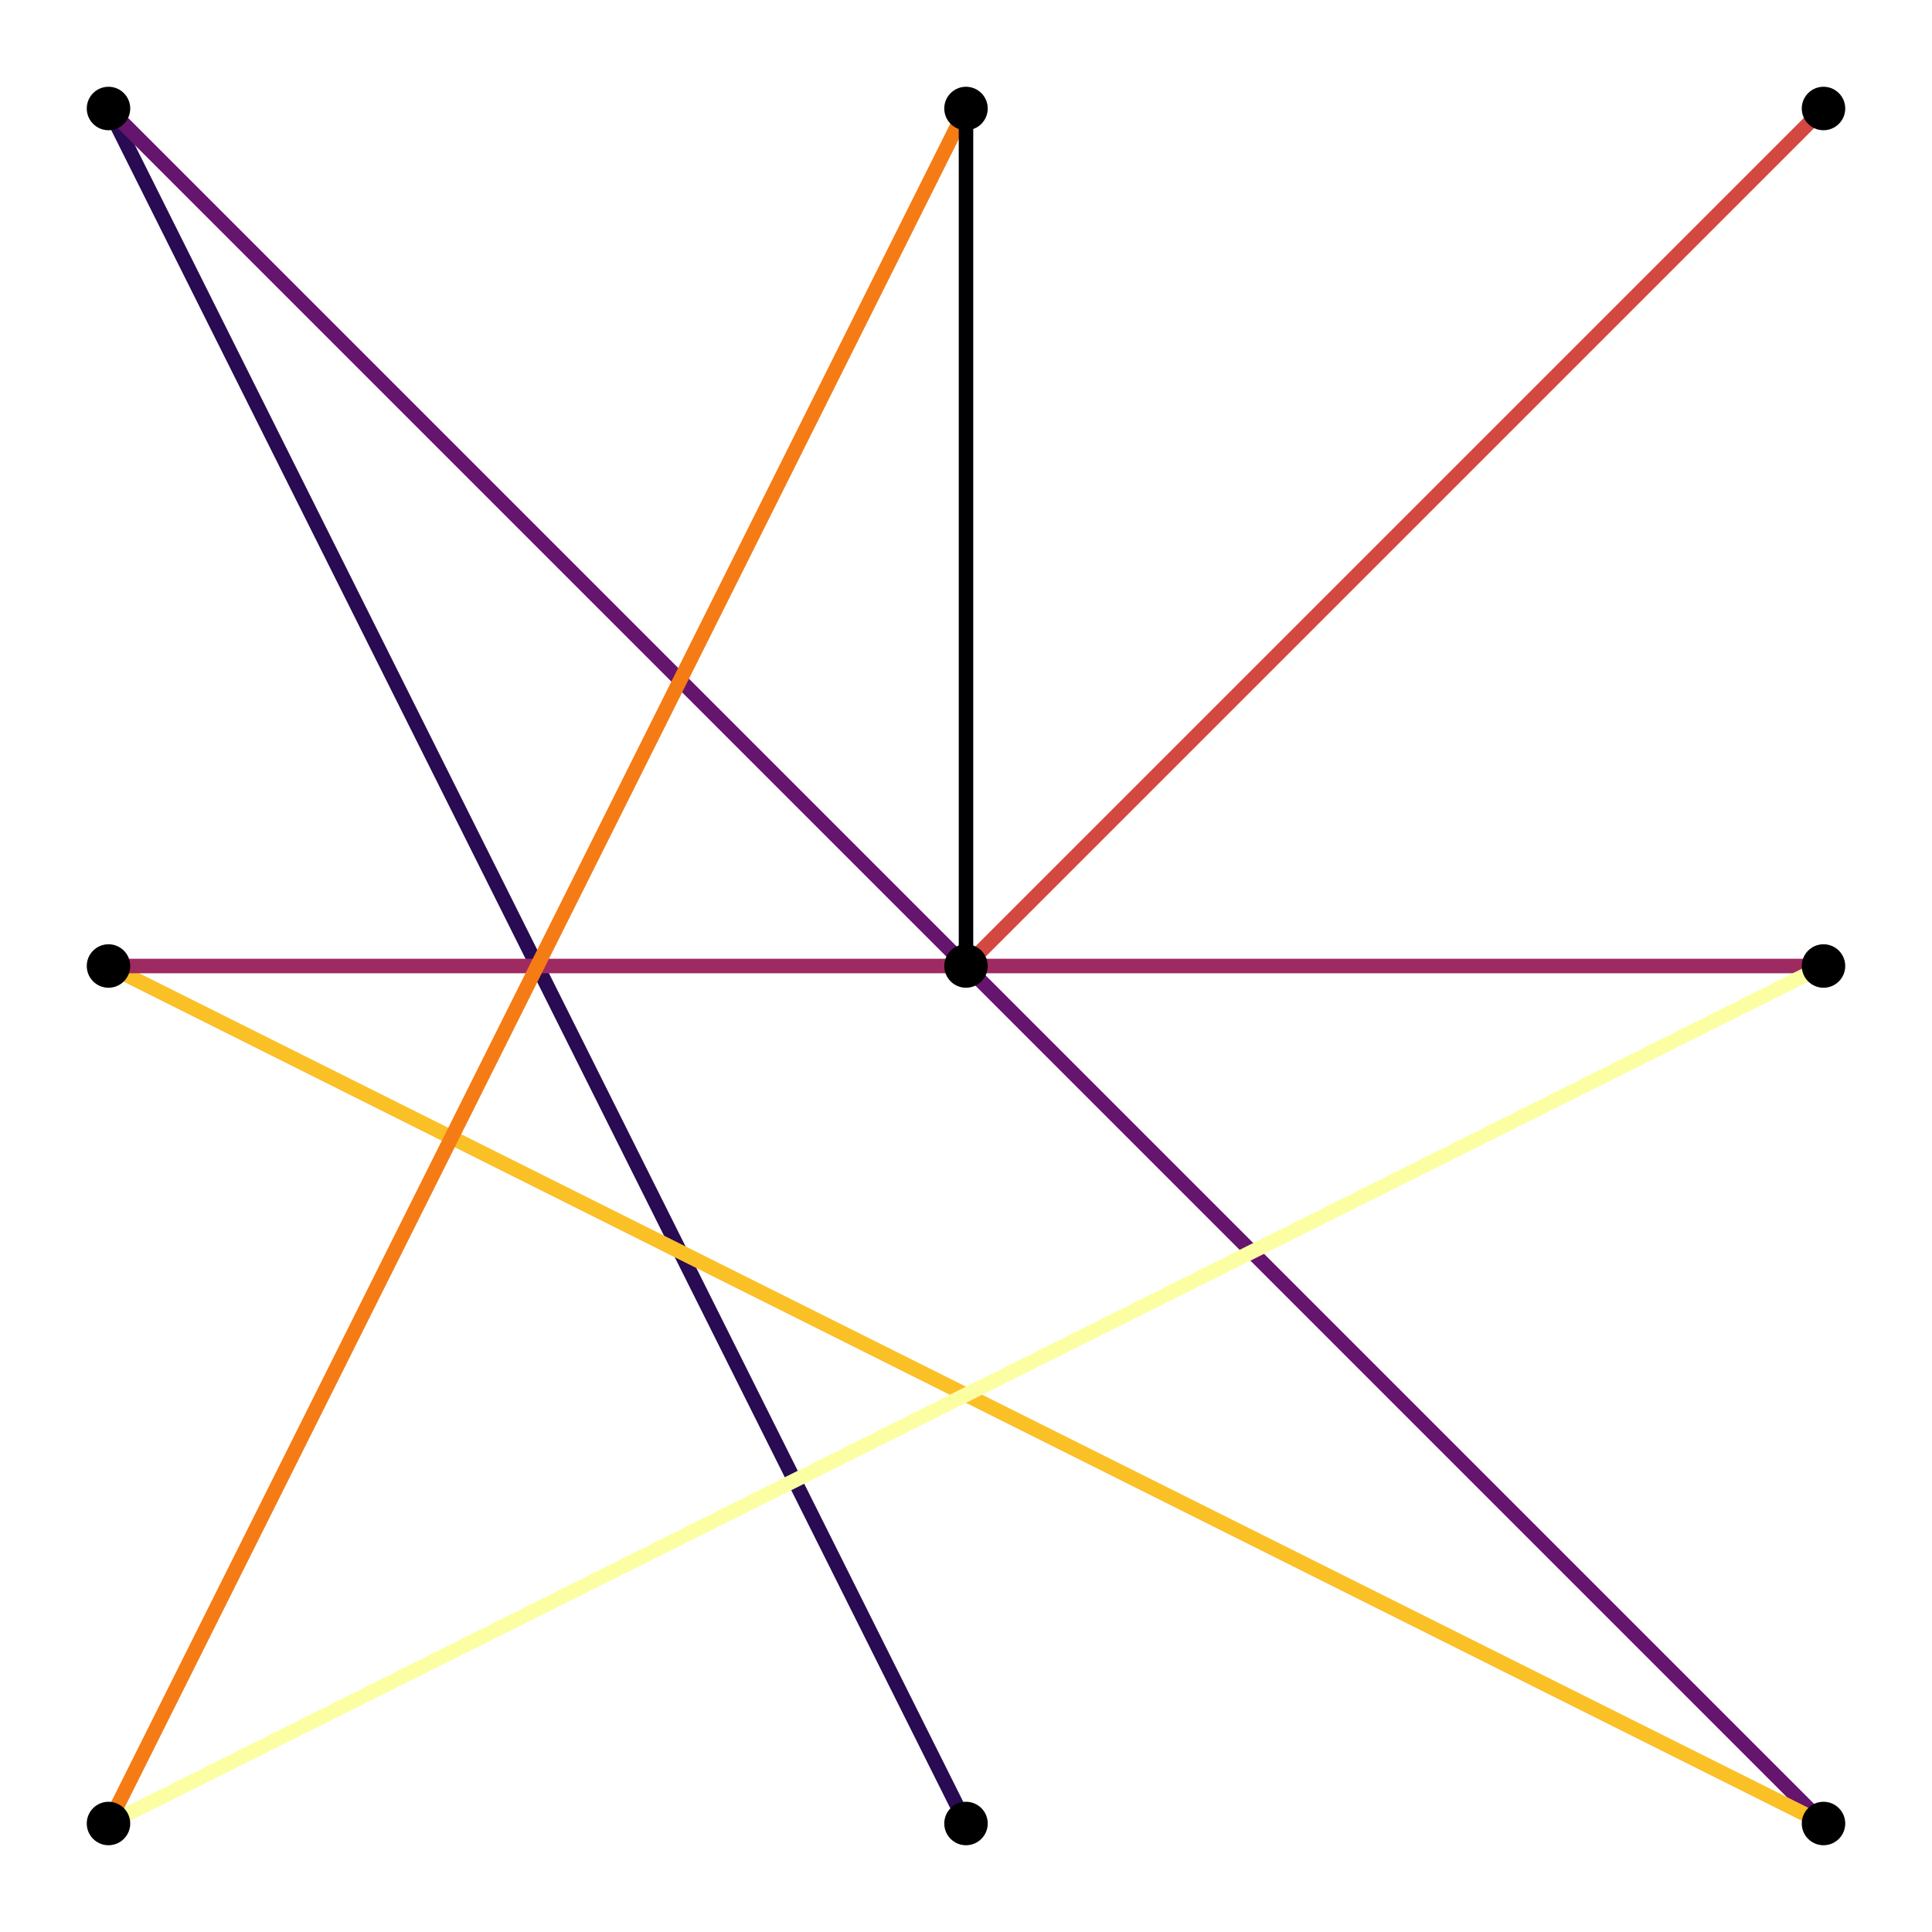<?xml version="1.0" encoding="utf-8"?>
<svg xmlns="http://www.w3.org/2000/svg" xmlns:xlink="http://www.w3.org/1999/xlink" width="400" height="400" viewBox="0 0 1600 1600">
<rect x="0" y="0" width="1600" height="1600" fill="#333333" stroke="none"/>
<defs>
  <clipPath id="clip150">
    <rect x="0" y="0" width="1600" height="1600"/>
  </clipPath>
</defs>
<path clip-path="url(#clip150)" d="
M0 1600 L1600 1600 L1600 0 L0 0  Z
  " fill="#ffffff" fill-rule="evenodd" fill-opacity="1"/>
<defs>
  <clipPath id="clip151">
    <rect x="320" y="160" width="1121" height="1121"/>
  </clipPath>
</defs>
<path clip-path="url(#clip150)" d="
M47.244 1552.76 L1552.76 1552.76 L1552.76 47.244 L47.244 47.244  Z
  " fill="#ffffff" fill-rule="evenodd" fill-opacity="1"/>
<defs>
  <clipPath id="clip152">
    <rect x="47" y="47" width="1507" height="1507"/>
  </clipPath>
</defs>
<polyline clip-path="url(#clip152)" style="stroke:#280b53; stroke-linecap:butt; stroke-linejoin:round; stroke-width:12; stroke-opacity:1; fill:none" points="
  800,1510.15 89.853,89.853 
  "/>
<polyline clip-path="url(#clip152)" style="stroke:#65156e; stroke-linecap:butt; stroke-linejoin:round; stroke-width:12; stroke-opacity:1; fill:none" points="
  89.853,89.853 1510.15,1510.15 
  "/>
<polyline clip-path="url(#clip152)" style="stroke:#fac026; stroke-linecap:butt; stroke-linejoin:round; stroke-width:12; stroke-opacity:1; fill:none" points="
  1510.15,1510.15 89.853,800 
  "/>
<polyline clip-path="url(#clip152)" style="stroke:#9e2a62; stroke-linecap:butt; stroke-linejoin:round; stroke-width:12; stroke-opacity:1; fill:none" points="
  89.853,800 1510.15,800 
  "/>
<polyline clip-path="url(#clip152)" style="stroke:#fcfea4; stroke-linecap:butt; stroke-linejoin:round; stroke-width:12; stroke-opacity:1; fill:none" points="
  1510.15,800 89.853,1510.15 
  "/>
<polyline clip-path="url(#clip152)" style="stroke:#f57c15; stroke-linecap:butt; stroke-linejoin:round; stroke-width:12; stroke-opacity:1; fill:none" points="
  89.853,1510.15 800,89.853 
  "/>
<polyline clip-path="url(#clip152)" style="stroke:#000003; stroke-linecap:butt; stroke-linejoin:round; stroke-width:12; stroke-opacity:1; fill:none" points="
  800,89.853 800,800 
  "/>
<polyline clip-path="url(#clip152)" style="stroke:#d34841; stroke-linecap:butt; stroke-linejoin:round; stroke-width:12; stroke-opacity:1; fill:none" points="
  800,800 1510.15,89.853 
  "/>
<circle clip-path="url(#clip152)" cx="89.853" cy="1510.15" r="18" fill="#000000" fill-rule="evenodd" fill-opacity="1" stroke="none"/>
<circle clip-path="url(#clip152)" cx="89.853" cy="800" r="18" fill="#000000" fill-rule="evenodd" fill-opacity="1" stroke="none"/>
<circle clip-path="url(#clip152)" cx="89.853" cy="89.853" r="18" fill="#000000" fill-rule="evenodd" fill-opacity="1" stroke="none"/>
<circle clip-path="url(#clip152)" cx="800" cy="1510.15" r="18" fill="#000000" fill-rule="evenodd" fill-opacity="1" stroke="none"/>
<circle clip-path="url(#clip152)" cx="800" cy="800" r="18" fill="#000000" fill-rule="evenodd" fill-opacity="1" stroke="none"/>
<circle clip-path="url(#clip152)" cx="800" cy="89.853" r="18" fill="#000000" fill-rule="evenodd" fill-opacity="1" stroke="none"/>
<circle clip-path="url(#clip152)" cx="1510.15" cy="1510.15" r="18" fill="#000000" fill-rule="evenodd" fill-opacity="1" stroke="none"/>
<circle clip-path="url(#clip152)" cx="1510.15" cy="800" r="18" fill="#000000" fill-rule="evenodd" fill-opacity="1" stroke="none"/>
<circle clip-path="url(#clip152)" cx="1510.15" cy="89.853" r="18" fill="#000000" fill-rule="evenodd" fill-opacity="1" stroke="none"/>
</svg>
